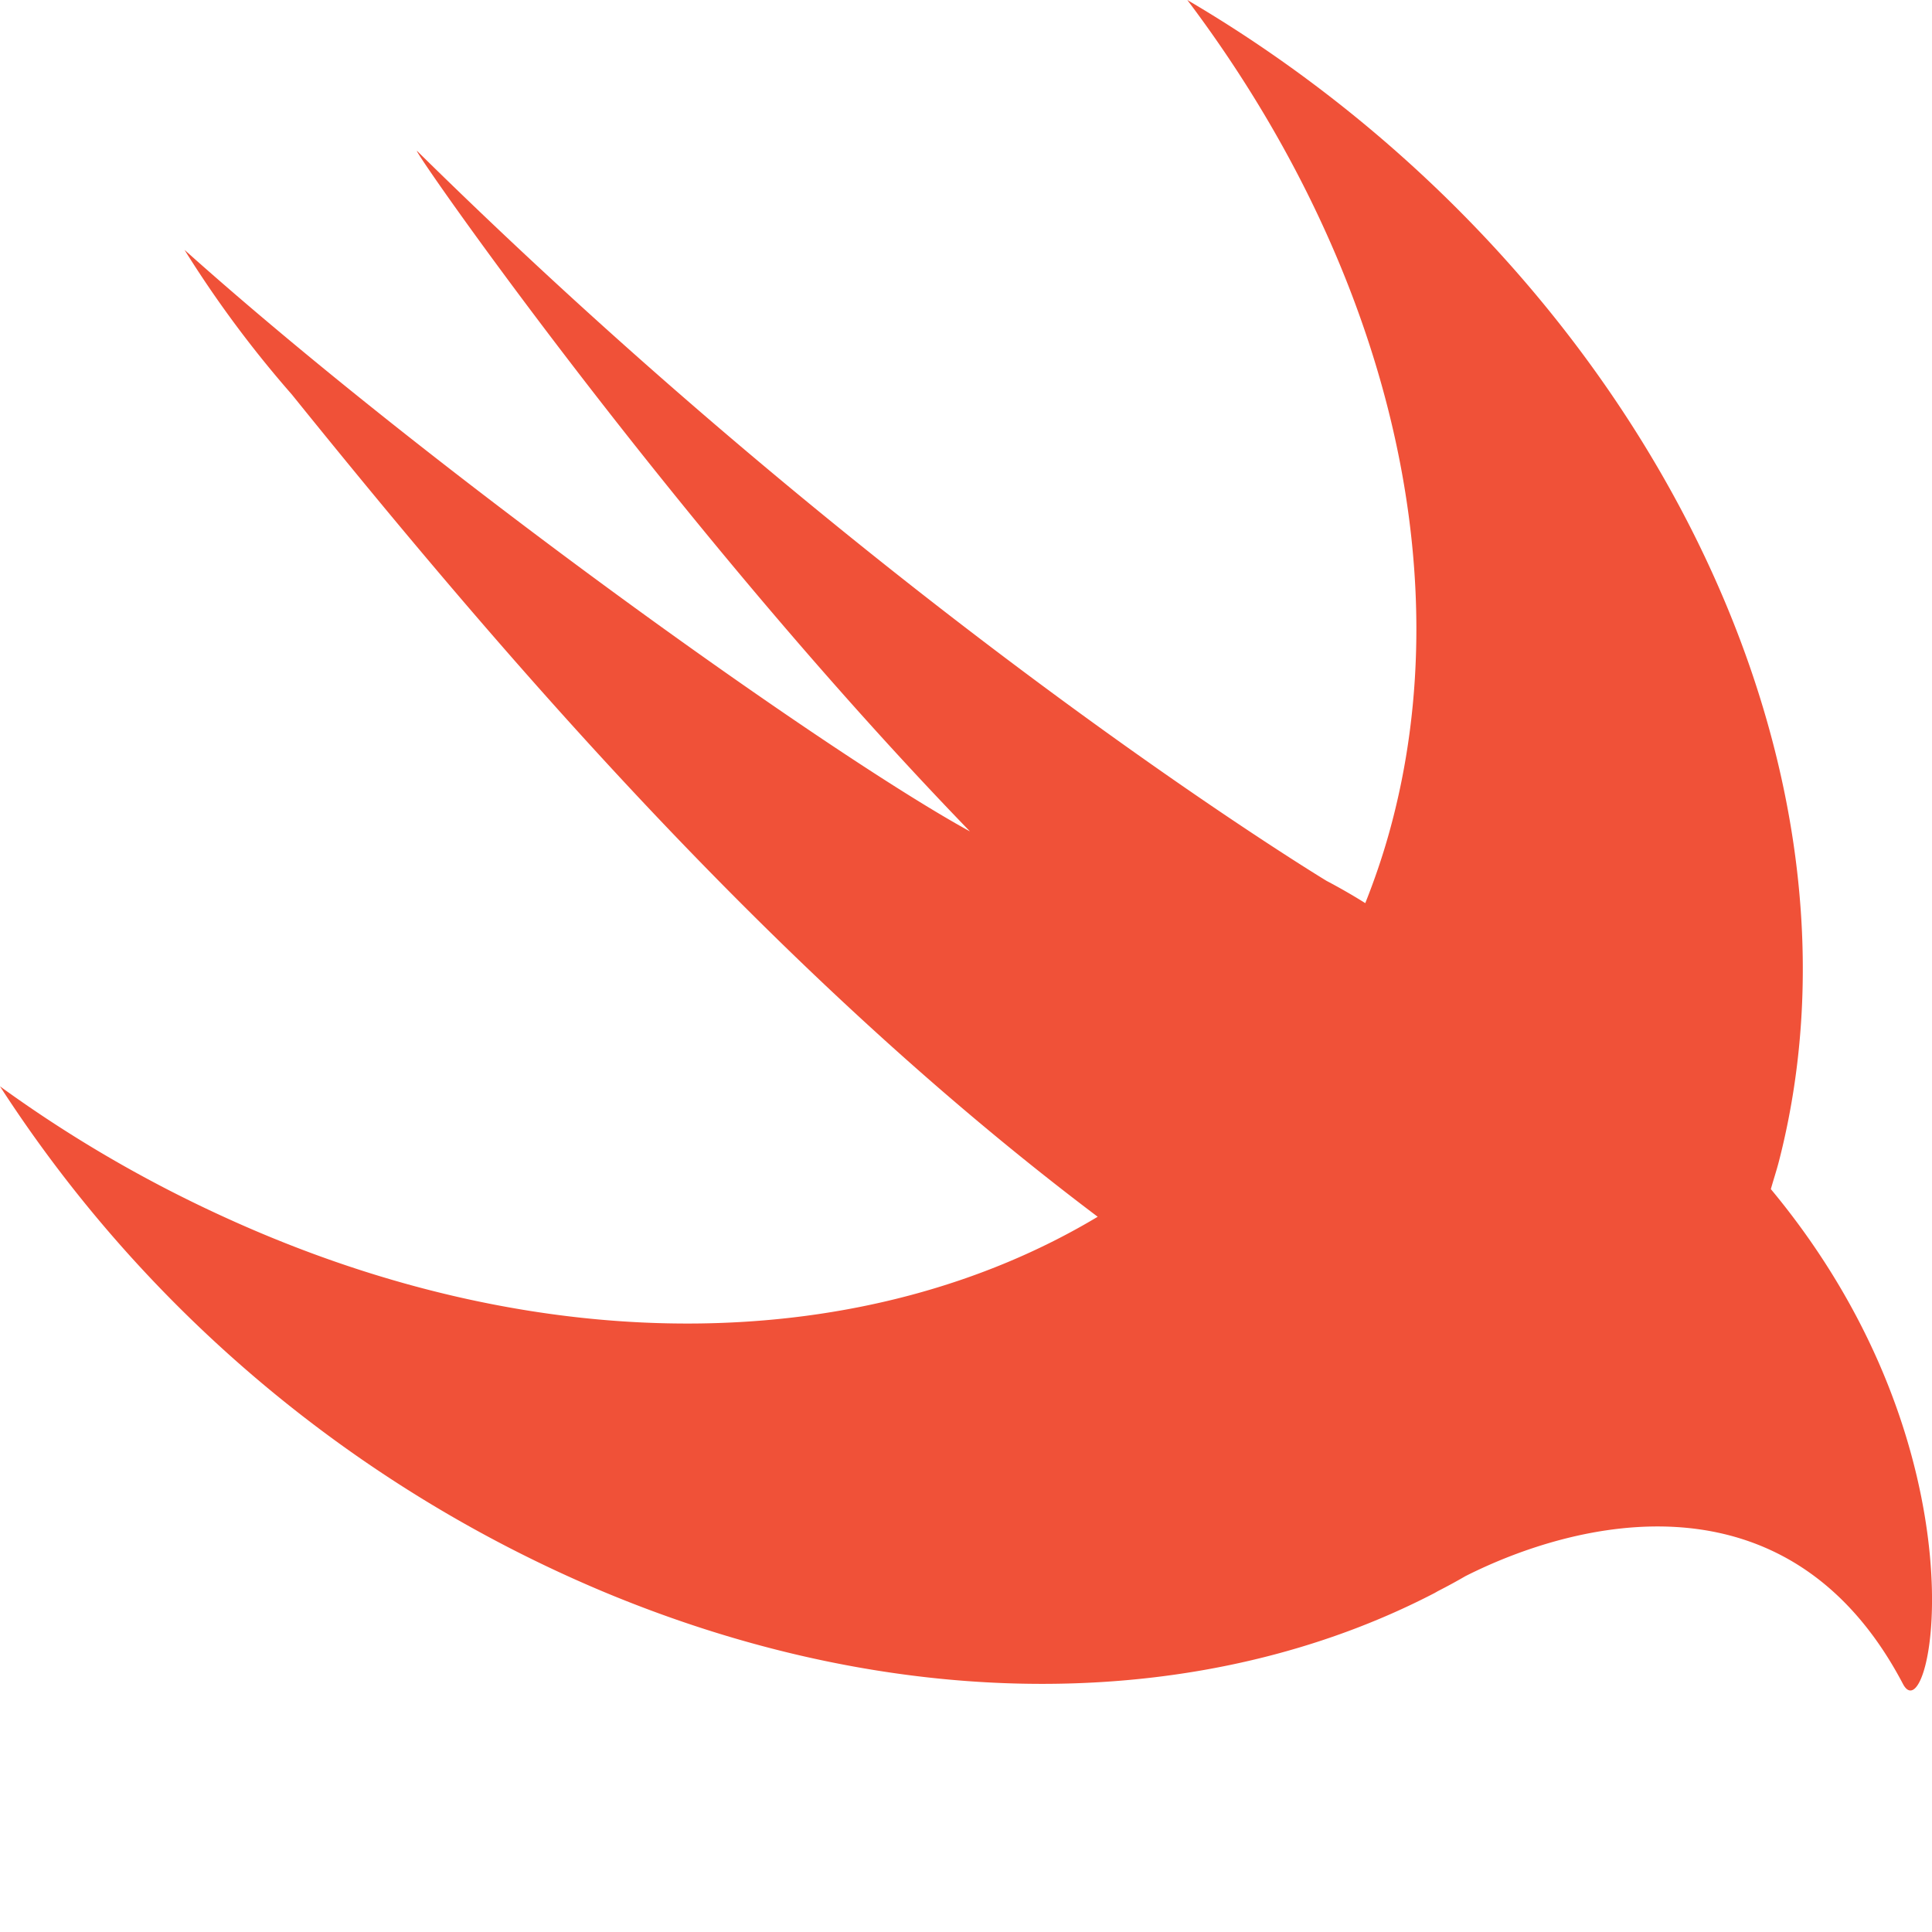 <svg viewBox="0 0 24 24" xmlns="http://www.w3.org/2000/svg"><path d="m22 14.775-.002-.003c.033-.118.072-.235.102-.352C23.42 9.277 20.197 3.198 14.749 0c2.388 3.166 3.444 7 2.505 10.353-.084.3-.183.587-.294.866a7.33 7.33 0 0 0-.48-.276S11.065 7.67 5.184 1.878c-.153-.15 3.136 4.597 6.865 8.45-1.758-.963-6.655-4.449-9.757-7.224a13.81 13.81 0 0 0 1.332 1.795c2.59 3.21 5.97 7.17 10.012 10.216-2.841 1.702-6.859 1.834-10.858 0-.99-.452-1.92-.997-2.778-1.62a16.553 16.553 0 0 0 7.47 6.267c3.787 1.59 7.549 1.482 10.351.027l.042-.024a7.03 7.03 0 0 0 .34-.185c1.35-.683 4.008-1.379 5.436 1.338.348.666 1.092-2.857-1.638-6.143Z" fill="#F05138"/></svg>